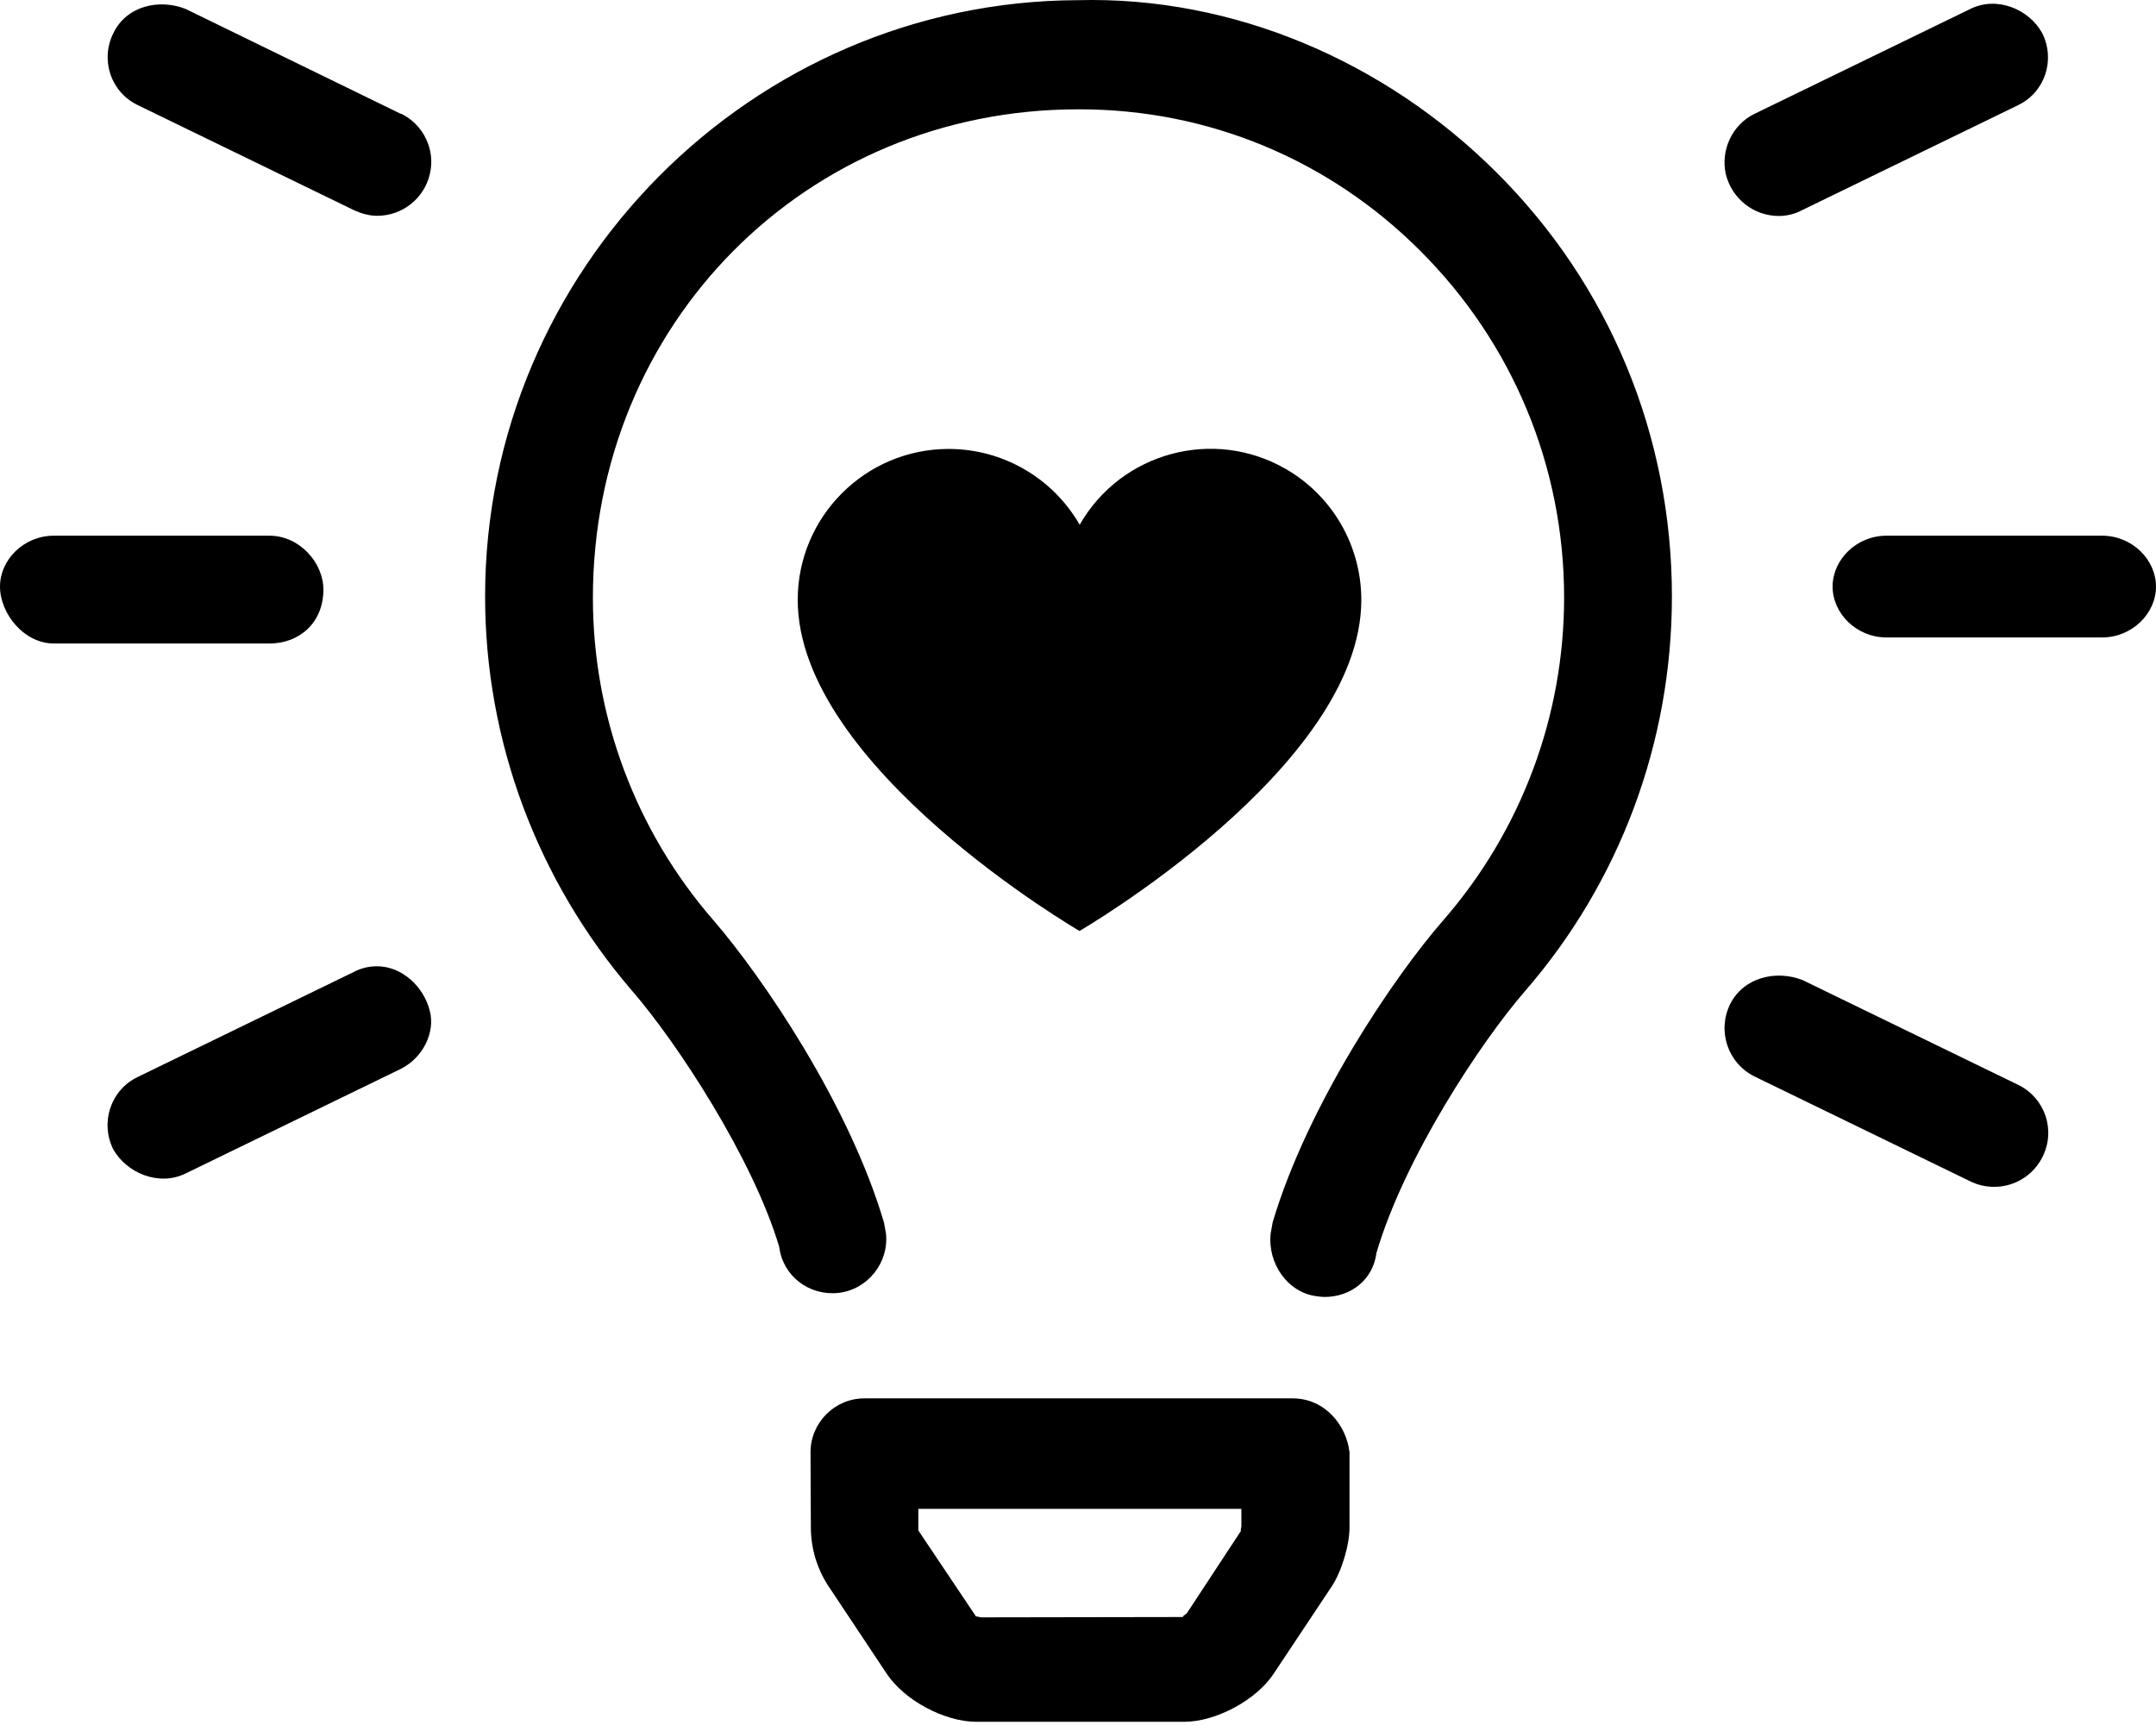 <svg xmlns="http://www.w3.org/2000/svg" viewBox="0 0 640 512"><path d="M119 33.8L55.1 2.65c-7.9-3.1-17.5-.9-21.4 7.1-4 7.9-.9 17.5 7.1 21.4l64 31.1c2.3 1.1 4.7 1.8 7.2 1.8 7.4 0 13.9-5.1 15.6-12.4 1.7-7.1-1.8-14.6-8.5-17.9zm-7.1 253c-2.5 0-4.9 .6-7.1 1.8l-64 31.1c-8 3.9-11.1 13.5-7.2 21.4 4 7.1 13.6 11.1 21.5 7.2l64-31.1c6.6-3.4 10.1-10.9 8.5-17.1-1.8-7.3-8.3-13.3-15.7-13.3zM528 64.1c2.5 0 4.9-.6 7.1-1.8l64-31.1c8-3.9 11.1-13.5 7.1-21.4-3.9-7.1-13.5-11.1-21.4-7.1l-64 31.1c-6.6 3.2-10.1 10.8-8.5 17.9 1.8 7.3 8.3 12.4 15.7 12.4zM96 175c0-8-7.1-16-16-16H16c-8.9 0-16 7.1-16 15.1s7.1 16.9 16 16.9H80c8.9 0 16-6.2 16-16zm528-16h-64c-8.9 0-16 7.1-16 15.1s7.1 15.1 16 15.1h64c8.9 0 16-7.1 16-15.1s-7.1-15.1-16-15.1zm-24.9 163l-64-31.1c-7.9-3.1-17.5-.8-21.5 7.1-3.9 7.9-.8 17.5 7.2 21.5l64 31.1c7.9 3.9 17.5 .8 21.5-7.2 4-7.9 .8-17.5-7.2-21.4zM320 .05c-96.8 .3-176 79.9-176 177 0 42.9 15.5 84.3 43.6 117 13.3 15.3 35.8 49.6 43.7 76 1.1 8.7 8.8 14.6 17.6 13.7 8.7-1 15-9 14.1-17.6l-.6-3.3c-10.3-35-36-72.8-50.7-89.8-23-26.5-35.7-60.4-35.7-95.6 0-81.2 63.1-145 144-145h.5c38.1 0 74 14.9 101 41.9 27.6 27.5 42.8 64.2 42.8 103 0 35.2-12.7 69.1-35.7 95.6-14.8 16.9-40.4 54.8-50.8 89.8l-.6 3.3c-1 8.8 4.9 17.6 13.7 18.7 .8 .1 1.5 .2 2.3 .2 7.8 0 14.4-5.1 15.4-13.1 8.3-28.2 30.9-62.5 44.2-77.8 28-32.3 43.5-73.7 43.5-117 0-47.7-18.5-92.5-52.2-126C411 18.1 366-1.15 320 .05zm63.6 415h-127c-8.8 0-16 7.2-16 16l.1 22.3c0 6.3 1.9 12.5 5.4 17.7l17.1 25.7c5.2 7.9 17.2 14.3 26.6 14.3h61.7c9.4 0 21.4-6.4 26.6-14.3l17.1-25.7c3-4.4 5.4-12.4 5.4-17.7v-22.3c-.9-7.9-7.2-16-16.9-16zm-15.2 39.3l-16.1 24.5c-.5 .4-1.7 1.1-.9 1.1l-60.3 .1c-.4-.1-1.1-.3-1.4-.3-.1 0-.1-.2 0 0l-17.1-25.5v-6.4h95.9v5.2c-.1 .5-.3 1.3-.1 1.3 0 0-.1 .1 0 0zm-47.9-178s-83.7-48.6-83.7-98.3c0-24.7 20.1-44.8 44.8-44.8 16.1 0 30.9 8.6 38.9 22.5 12.3-21.5 39.7-28.9 61.1-16.6 13.9 7.98 22.5 22.8 22.5 38.9 0 49.7-83.7 98.3-83.7 98.3h0z"/></svg>